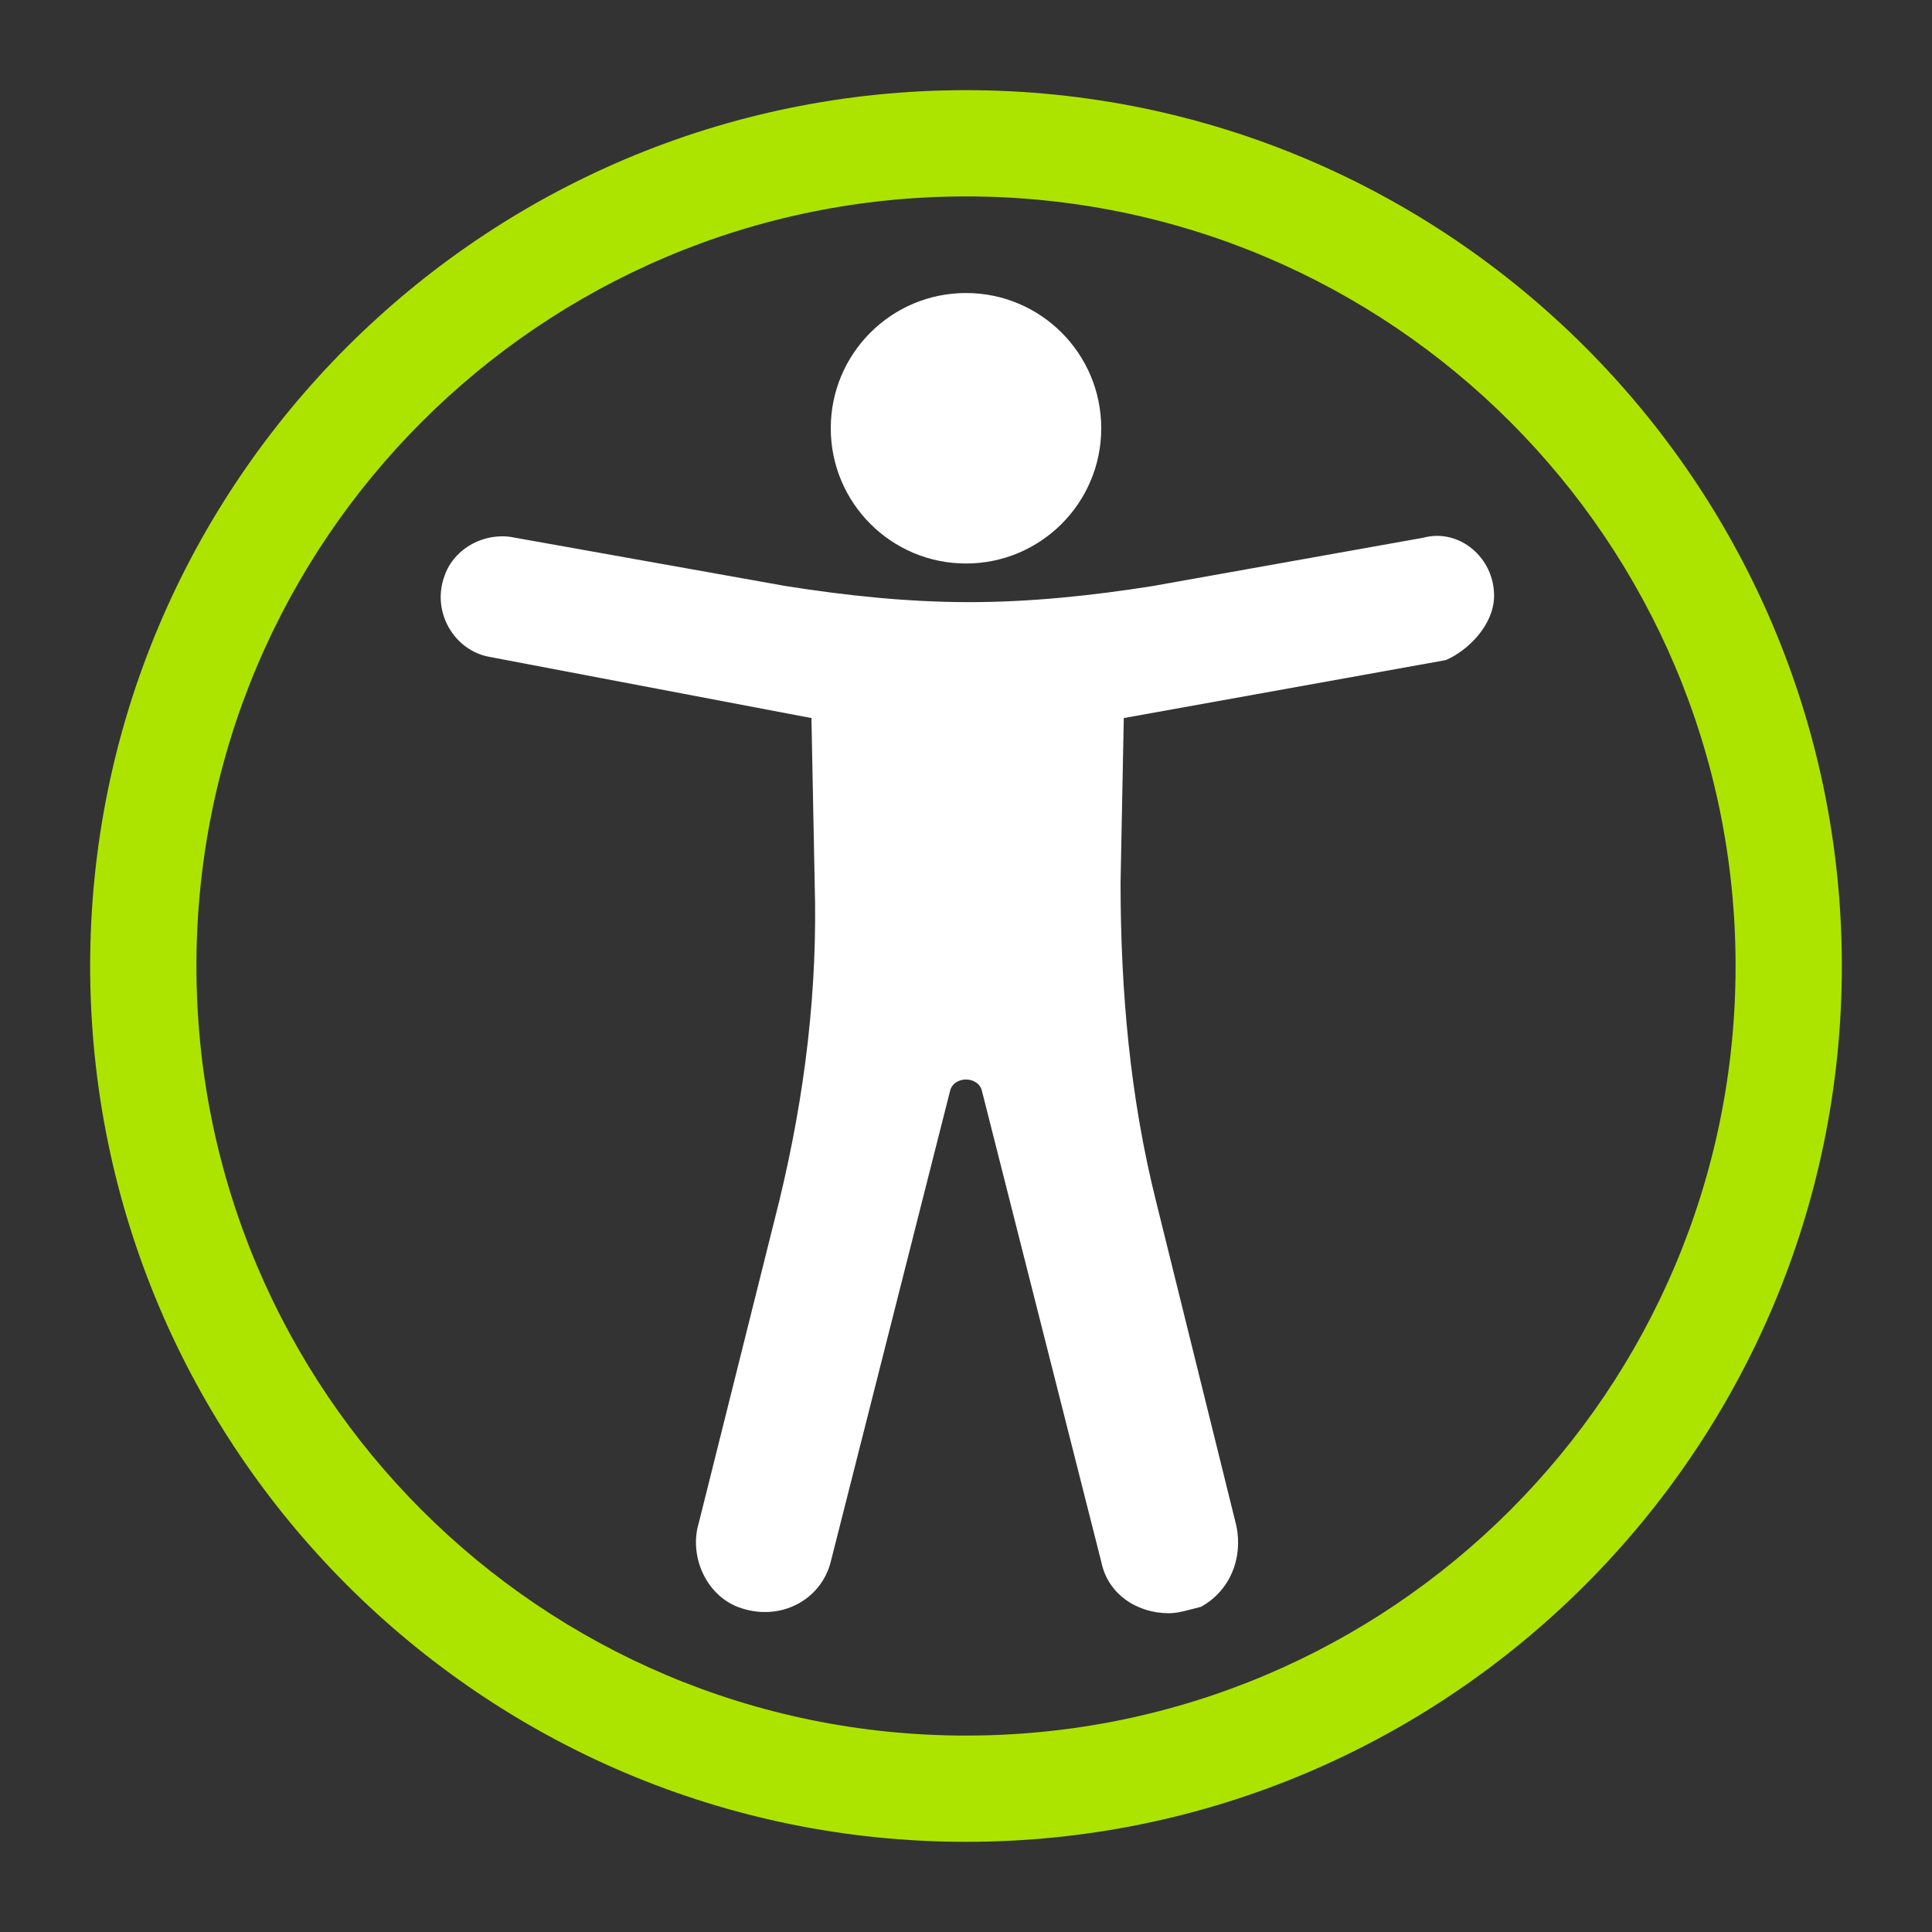 <?xml version="1.0" encoding="utf-8"?>
<!-- Generator: Adobe Illustrator 22.0.1, SVG Export Plug-In . SVG Version: 6.00 Build 0)  -->
<svg version="1.1" id="Capa_1" xmlns="http://www.w3.org/2000/svg" xmlns:xlink="http://www.w3.org/1999/xlink" x="0px" y="0px"
	 viewBox="0 0 60 60" style="enable-background:new 0 0 60 60;" xml:space="preserve">
<rect x="0" y="0" width="60" height="60" fill="#333333" stroke="none"/>
<style type="text/css">
	.st0{fill:#FFFFFF;}
	.st1{fill:#ACE400;}
</style>
<title>bullseye</title>
<g>
	<path class="st0" d="M46.4,18.5c0-1.2-1.1-2.1-2.2-1.8l-8.4,1.5c-1.9,0.3-3.8,0.5-5.7,0.5l0,0c-1.9,0-3.8-0.2-5.7-0.5L16,16.7
		c-0.9-0.2-1.9,0.3-2.2,1.2c-0.4,1.1,0.3,2.3,1.4,2.5l10,1.9l0.1,5.1c0.1,3.3-0.3,6.6-1.1,9.9l-2.5,10c-0.3,1,0.2,2.2,1.2,2.6
		c1.3,0.5,2.6-0.2,2.9-1.4l3.7-14.6c0.1-0.5,0.9-0.5,1,0l3.7,14.6c0.2,1,1.1,1.6,2.1,1.6c0.3,0,0.6-0.1,1-0.2
		c0.9-0.5,1.3-1.5,1.1-2.5l-2.5-10.1c-0.8-3.2-1.1-6.5-1.1-9.9l0.1-5.1l10-1.8C45.6,20.2,46.4,19.4,46.4,18.5z"/>
	<circle class="st0" cx="30" cy="13.3" r="4.2"/>
	<path class="st1" d="M30,2.8C15,2.8,2.8,15,2.8,30S15,57.2,30,57.2S57.2,45,57.2,30S45,2.8,30,2.8z M30,53.9
		C16.8,53.9,6.1,43.2,6.1,30S16.8,6.1,30,6.1S53.9,16.8,53.9,30S43.2,53.9,30,53.9z"/>
</g>
</svg>
